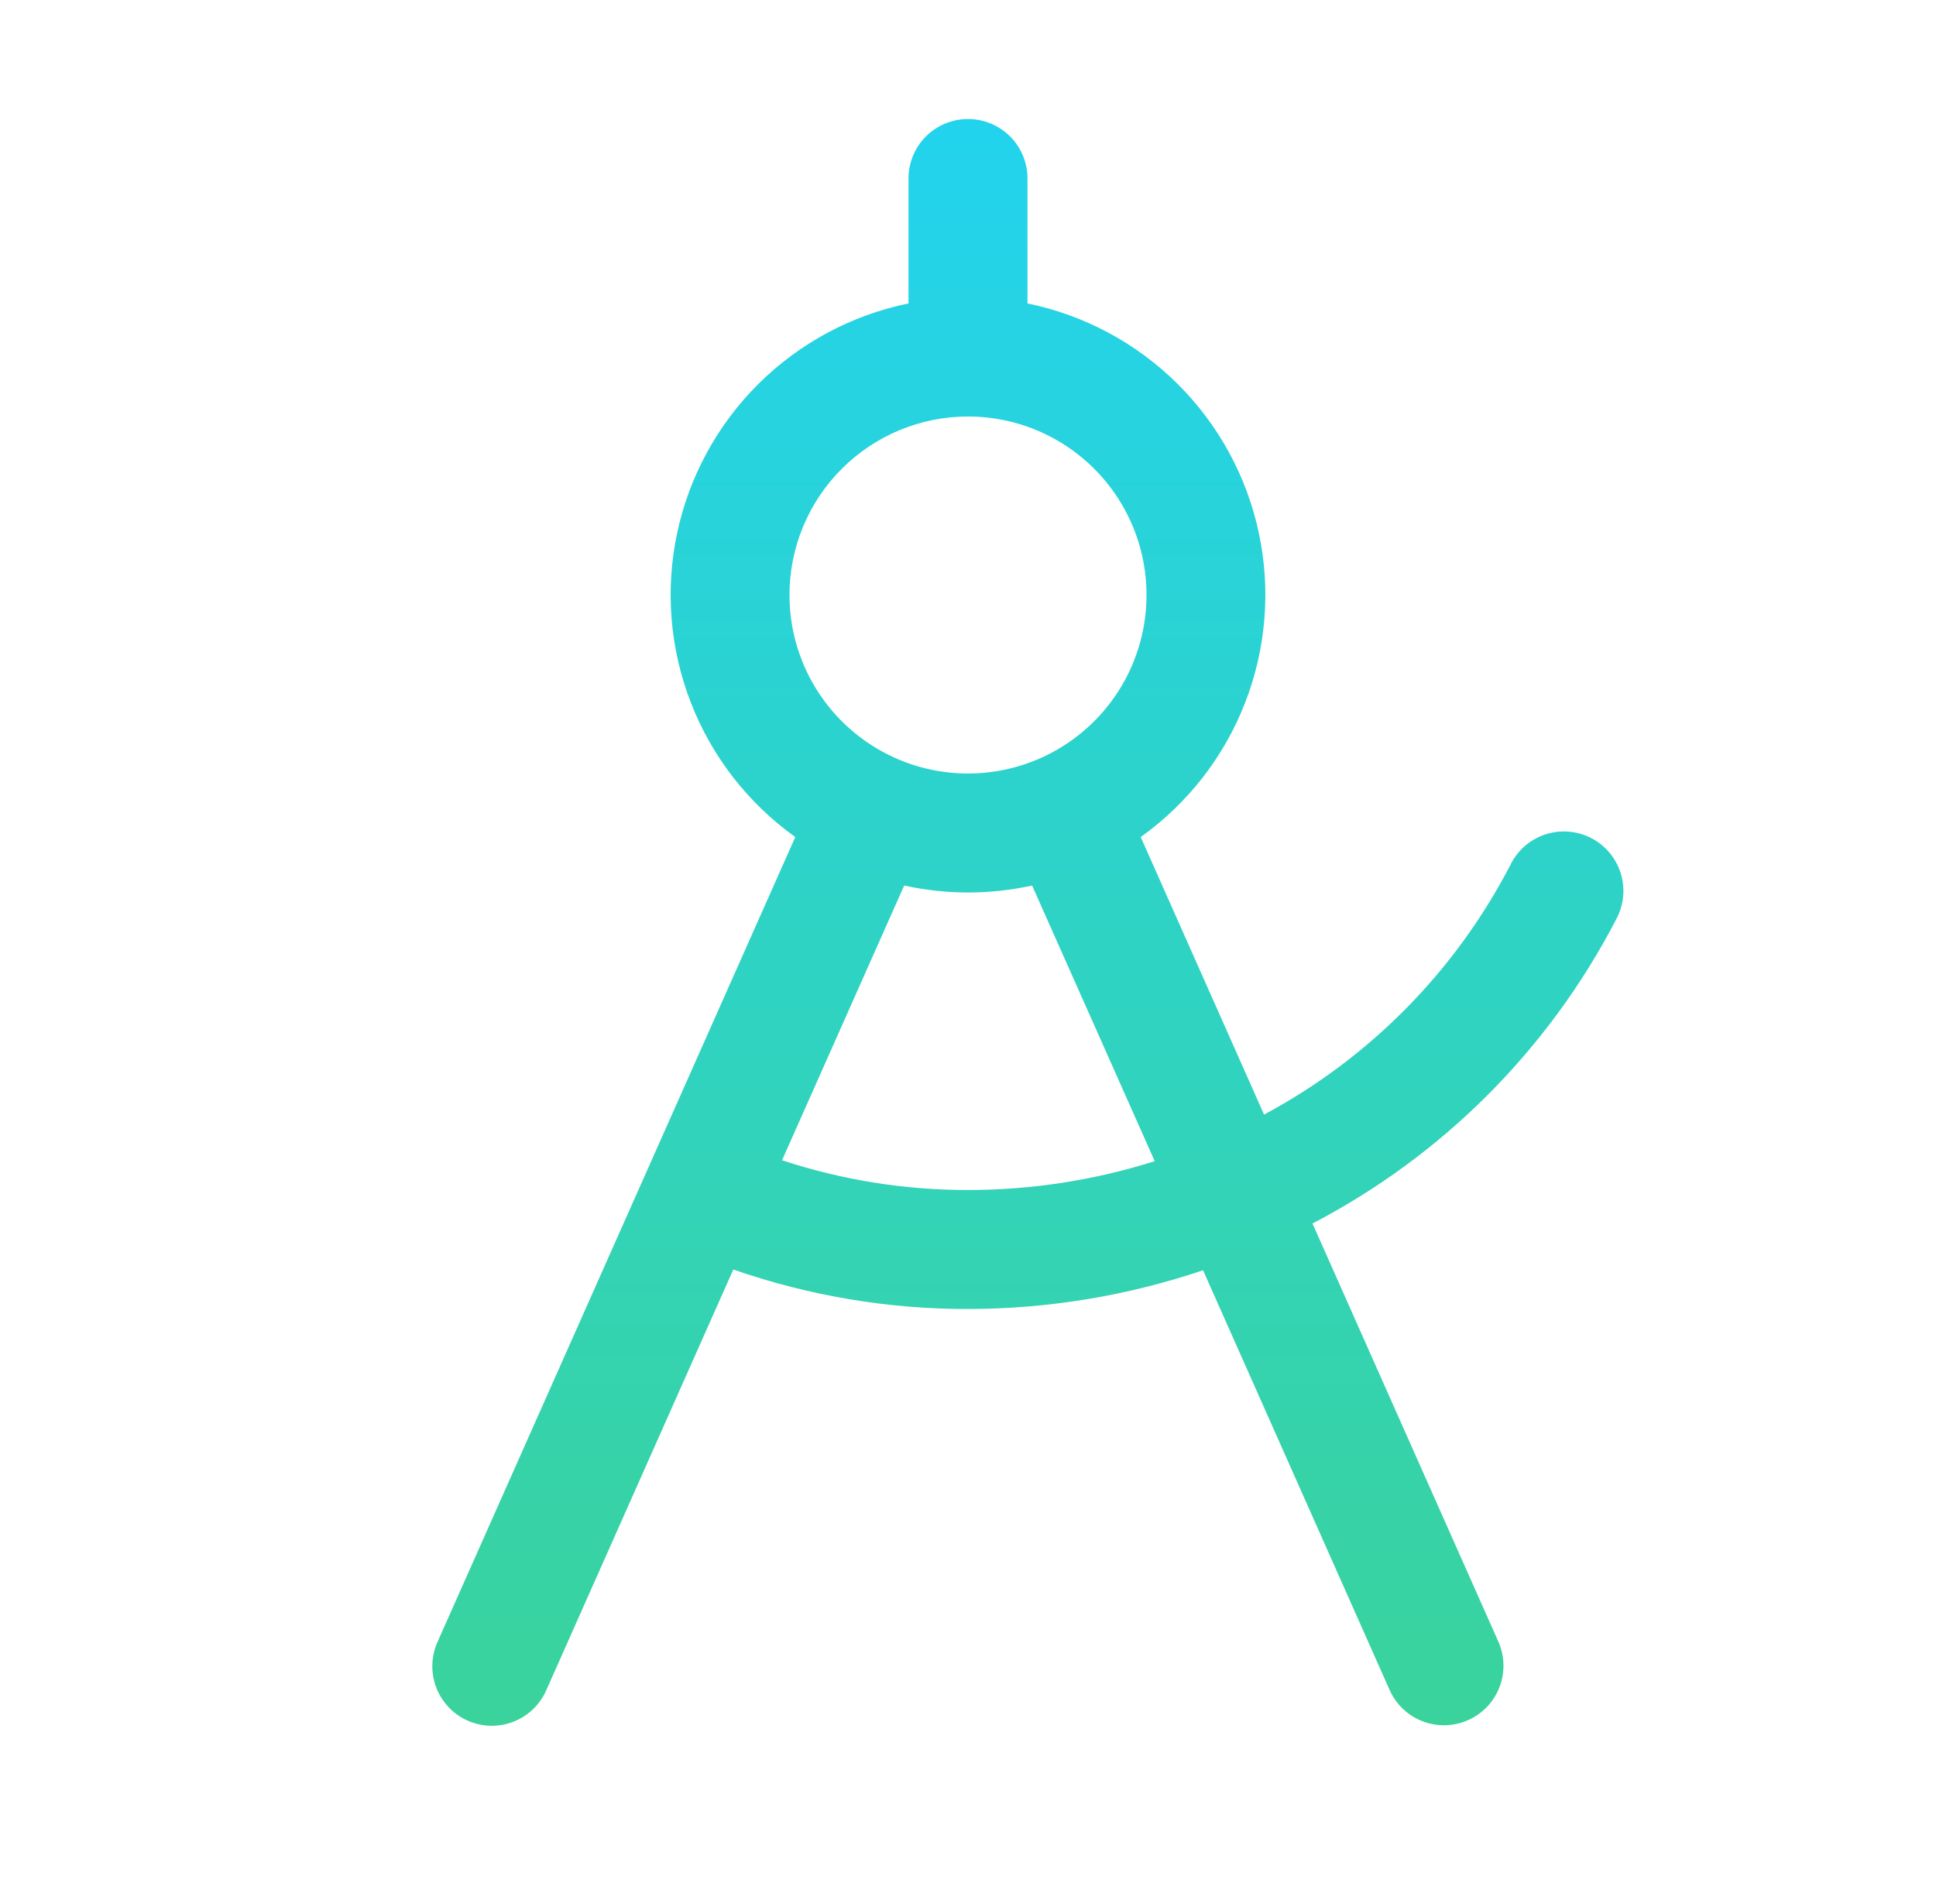 <svg width="61" height="60" viewBox="0 0 61 60" fill="none" xmlns="http://www.w3.org/2000/svg">
<path d="M50.919 28.978C51.039 28.758 51.115 28.516 51.141 28.267C51.166 28.017 51.141 27.765 51.068 27.525C50.994 27.285 50.873 27.063 50.712 26.87C50.55 26.678 50.352 26.52 50.129 26.406C49.905 26.292 49.661 26.224 49.411 26.206C49.161 26.187 48.91 26.22 48.672 26.3C48.434 26.381 48.215 26.509 48.028 26.675C47.841 26.842 47.689 27.045 47.581 27.272C45.848 30.611 43.145 33.348 39.828 35.123L35.942 26.377C37.427 25.316 38.571 23.845 39.232 22.144C39.893 20.443 40.044 18.587 39.665 16.801C39.286 15.016 38.395 13.38 37.1 12.094C35.805 10.809 34.163 9.929 32.375 9.562V5.625C32.375 5.128 32.178 4.651 31.826 4.299C31.474 3.948 30.997 3.75 30.5 3.75C30.003 3.75 29.526 3.948 29.174 4.299C28.823 4.651 28.625 5.128 28.625 5.625V9.562C26.837 9.929 25.195 10.809 23.9 12.094C22.605 13.38 21.714 15.016 21.335 16.801C20.956 18.587 21.107 20.443 21.768 22.144C22.429 23.845 23.573 25.316 25.058 26.377L13.787 51.738C13.685 51.964 13.63 52.206 13.622 52.453C13.615 52.7 13.657 52.946 13.745 53.177C13.833 53.407 13.966 53.619 14.136 53.798C14.305 53.977 14.509 54.121 14.735 54.221C14.96 54.322 15.204 54.376 15.451 54.383C15.697 54.389 15.943 54.346 16.173 54.257C16.404 54.167 16.614 54.034 16.793 53.863C16.971 53.692 17.114 53.488 17.213 53.262L23.105 40.005C25.483 40.833 27.983 41.254 30.5 41.25C33.019 41.247 35.52 40.835 37.906 40.029L43.787 53.262C43.99 53.714 44.364 54.067 44.828 54.244C45.291 54.42 45.805 54.407 46.258 54.205C46.711 54.004 47.066 53.631 47.245 53.169C47.424 52.707 47.413 52.192 47.213 51.738L41.354 38.555C45.451 36.422 48.791 33.078 50.919 28.978ZM30.5 13.125C31.613 13.125 32.7 13.455 33.625 14.073C34.55 14.691 35.271 15.57 35.697 16.597C36.123 17.625 36.234 18.756 36.017 19.847C35.8 20.939 35.264 21.941 34.477 22.727C33.691 23.514 32.689 24.05 31.597 24.267C30.506 24.484 29.375 24.373 28.347 23.947C27.32 23.521 26.441 22.8 25.823 21.875C25.205 20.95 24.875 19.863 24.875 18.75C24.875 17.258 25.468 15.827 26.523 14.773C27.577 13.718 29.008 13.125 30.5 13.125ZM30.5 37.5C28.509 37.502 26.531 37.186 24.641 36.562L28.489 27.905C29.817 28.198 31.193 28.198 32.52 27.905L36.383 36.591C34.48 37.193 32.496 37.5 30.5 37.5Z" fill="url(#paint0_linear_9_15)"/>
<defs>
<linearGradient id="paint0_linear_9_15" x1="32.386" y1="3.75" x2="32.386" y2="54.383" gradientUnits="userSpaceOnUse">
<stop stop-color="#22D3EE"/>
<stop offset="1" stop-color="#3AD39C"/>
</linearGradient>
</defs>
</svg>
